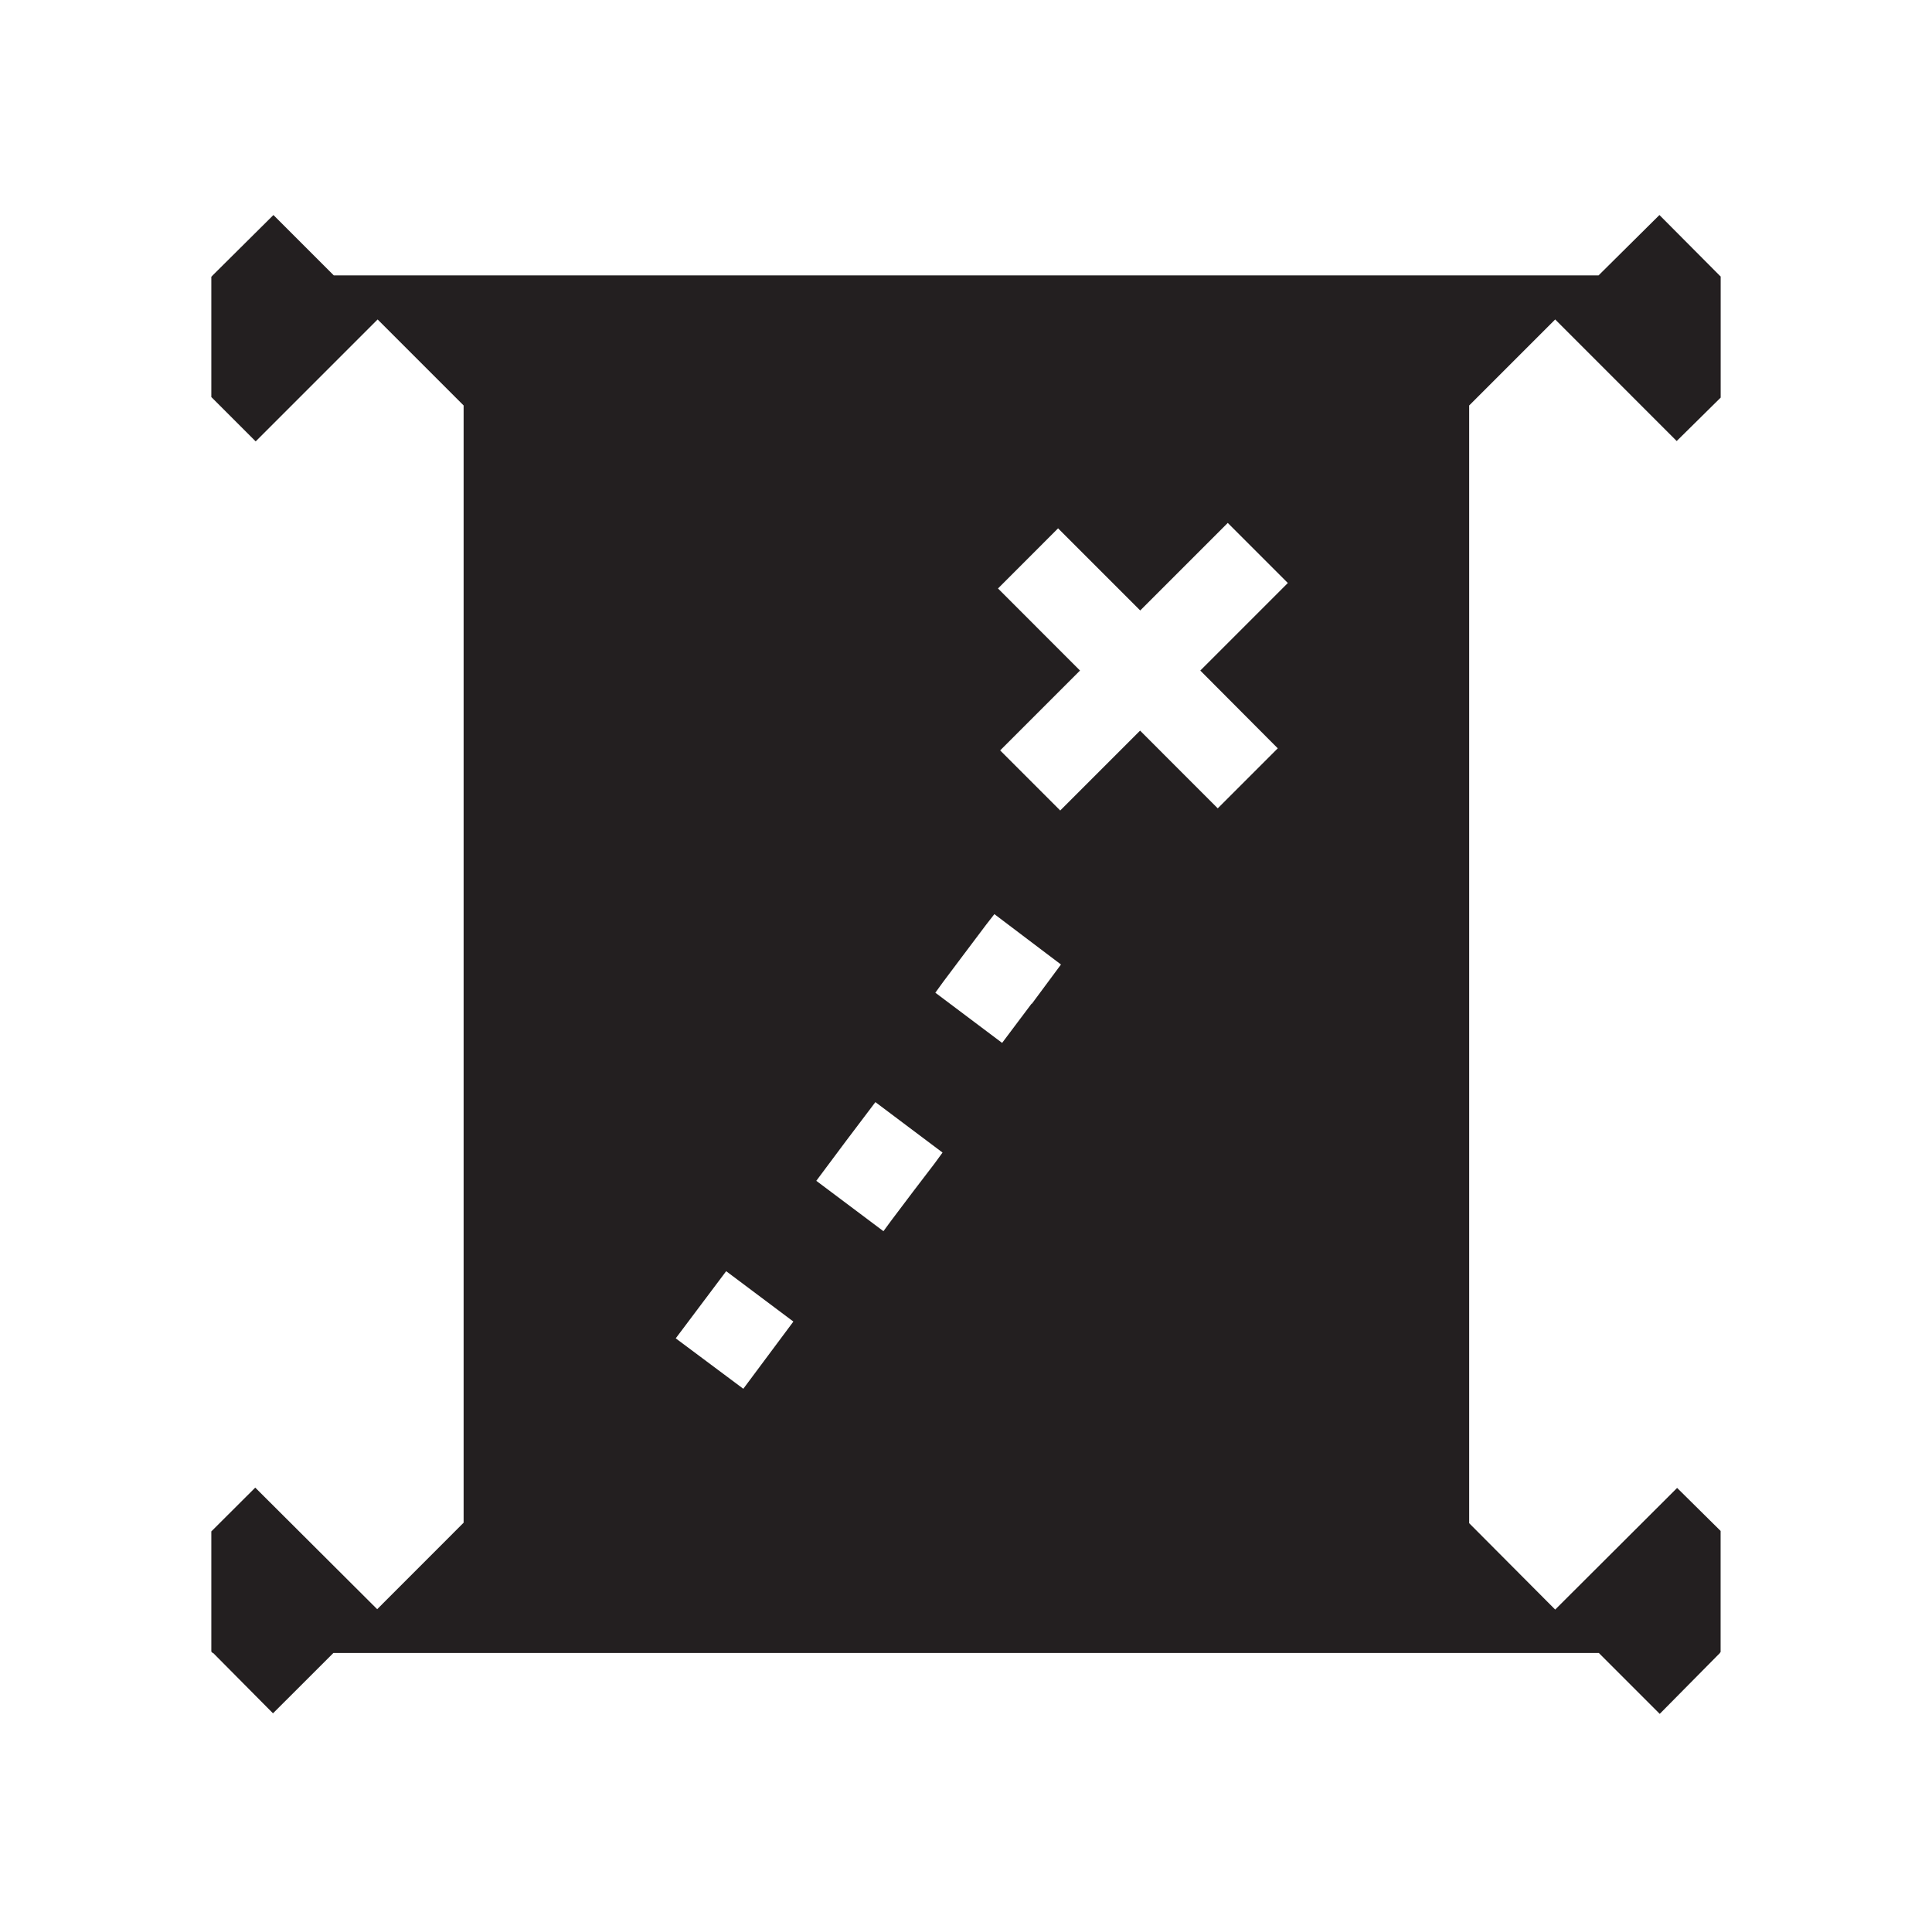 <svg xmlns="http://www.w3.org/2000/svg" viewBox="0 0 314.5 314"><defs><style>.cls-1{fill:none;}.cls-2{fill:#231f20;}</style></defs><g id="Layer_2" data-name="Layer 2"><g id="Layer_1-2" data-name="Layer 1"><g id="a3d891e3-d1a8-45d9-8bb4-c816c9df960b"><g id="aab71d7e-7bf8-4474-9c42-a9921f90853b"><line class="cls-1" x2="314.5"/><line class="cls-1" x1="314.5" y1="314" y2="314"/></g></g></g><g id="pSkill"><path id="strategy" class="cls-2" d="M253.16,52l19.78,19.79,7.16-7.07V45l-.09-.07L270.13,35l-9.91,9.83H54.34L44.51,35l-9.9,9.83-.06.08-.15.14V64.63l7.22,7.22L61.47,52l14,14V247.86L61.4,261.94,41.55,242.15l-7.15,7.13v19.56l.15.16.06.07h.09l9.74,9.82,9.83-9.82h206l9.91,9.91,9.8-9.91L280,269l.09-.09V249.2l-7.08-7L253.16,262l-14-14.06V66ZM121,226.06l-11-8.21,8.21-10.93,10.94,8.2Zm31.14-36.68L148.61,194l-3.5,4.64-1.3,1.77-10.93-8.2,4.79-6.42,4.83-6.39,10.93,8.21Zm15.84-26h-.06l-4.79,6.38-10.87-8.17,1.28-1.77,3.49-4.65,3.5-4.65,1.34-1.72L172.71,157ZM208,121.81l-9.77,9.77-12.64-12.65-13,13-9.78-9.78,13-13L162.46,95.79,172.24,86l13.37,13.37,14.25-14.25,9.78,9.78-14.25,14.25Z"/></g></g></svg>